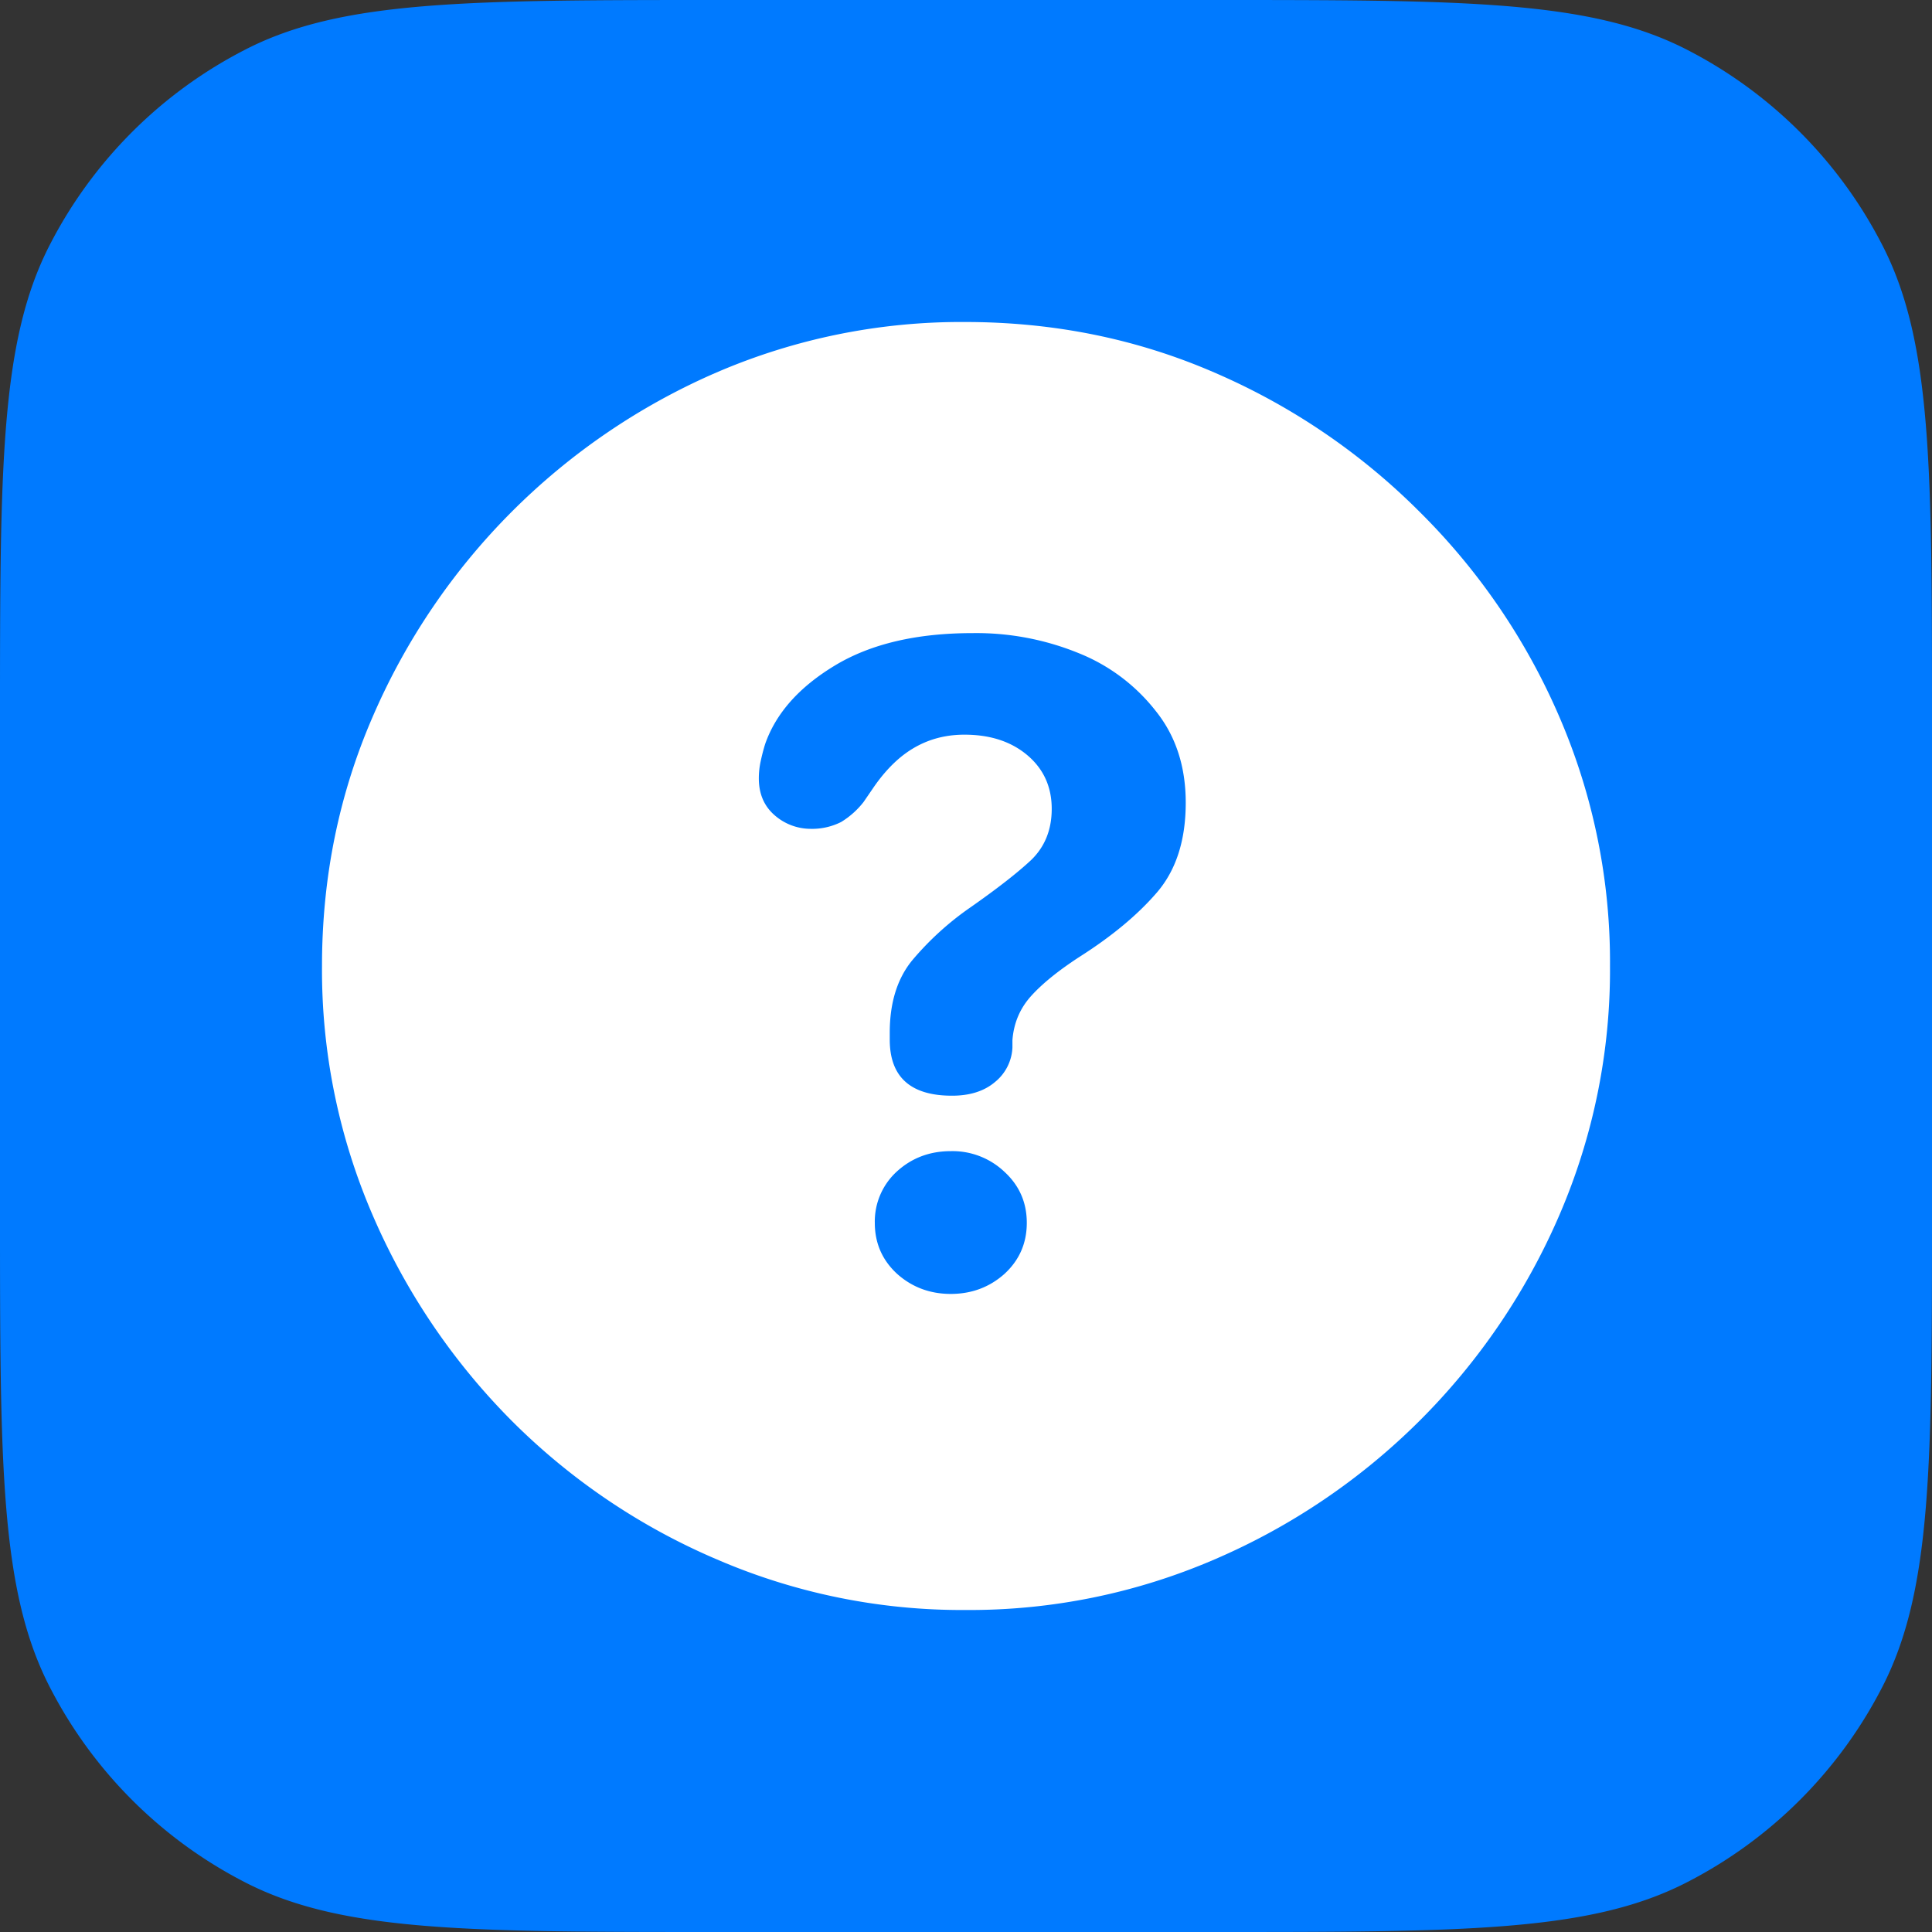 <svg width="30" height="30" viewBox="0 0 30 30" fill="none" xmlns="http://www.w3.org/2000/svg"><rect x="0" y="0" width="30" height="30" fill="#333333" stroke="none"/><g clip-path="url(#a)"><path d="M0 11.2c0-3.92 0-5.88.763-7.378A7 7 0 0 1 3.823.763C5.318 0 7.28 0 11.2 0h7.6c3.92 0 5.88 0 7.378.763a7 7 0 0 1 3.059 3.06C30 5.318 30 7.28 30 11.2v7.6c0 3.92 0 5.88-.763 7.378a7 7 0 0 1-3.06 3.059C24.68 30 22.72 30 18.8 30h-7.6c-3.92 0-5.88 0-7.378-.763a7 7 0 0 1-3.059-3.06C0 24.68 0 22.72 0 18.8z" fill="#007AFF"/><path d="M14.995 25a9.6 9.6 0 0 1-3.86-.784 10.1 10.1 0 0 1-3.194-2.159 10.3 10.3 0 0 1-2.157-3.194A9.6 9.6 0 0 1 5 15q0-2.052.784-3.863a10.25 10.25 0 0 1 5.341-5.353A9.6 9.6 0 0 1 14.985 5q2.063 0 3.87.784a10.2 10.2 0 0 1 3.194 2.169 10.1 10.1 0 0 1 2.167 3.184A9.6 9.6 0 0 1 25 15a9.6 9.6 0 0 1-.784 3.863 10.22 10.22 0 0 1-5.36 5.353 9.6 9.6 0 0 1-3.86.784m-.213-7.986q.417 0 .668-.213a.73.73 0 0 0 .27-.533v-.116q.03-.398.291-.687t.755-.61q.745-.474 1.19-.988.455-.522.455-1.403 0-.843-.465-1.423a2.87 2.87 0 0 0-1.2-.9 4.2 4.2 0 0 0-1.644-.31q-1.306 0-2.139.503t-1.083 1.22a3 3 0 0 0-.068.261q-.03.135-.03.271 0 .359.243.571a.85.85 0 0 0 .56.213 1 1 0 0 0 .475-.106 1.3 1.3 0 0 0 .348-.31l.146-.213q.183-.27.396-.455.213-.184.465-.28.26-.098.56-.098.6 0 .978.32.377.32.377.832 0 .485-.319.794-.32.3-.958.746a4.6 4.6 0 0 0-.89.813q-.348.426-.348 1.123v.106q0 .872.967.872m-.02 3.078q.484 0 .833-.31.348-.319.348-.794 0-.474-.348-.793a1.17 1.17 0 0 0-.832-.32q-.494 0-.842.32a1.05 1.05 0 0 0-.338.793q0 .475.348.794.349.31.832.31" fill="#fff"/></g><defs><clipPath id="a"><path fill="#fff" d="M0 0h30v30H0z"/></clipPath></defs></svg>